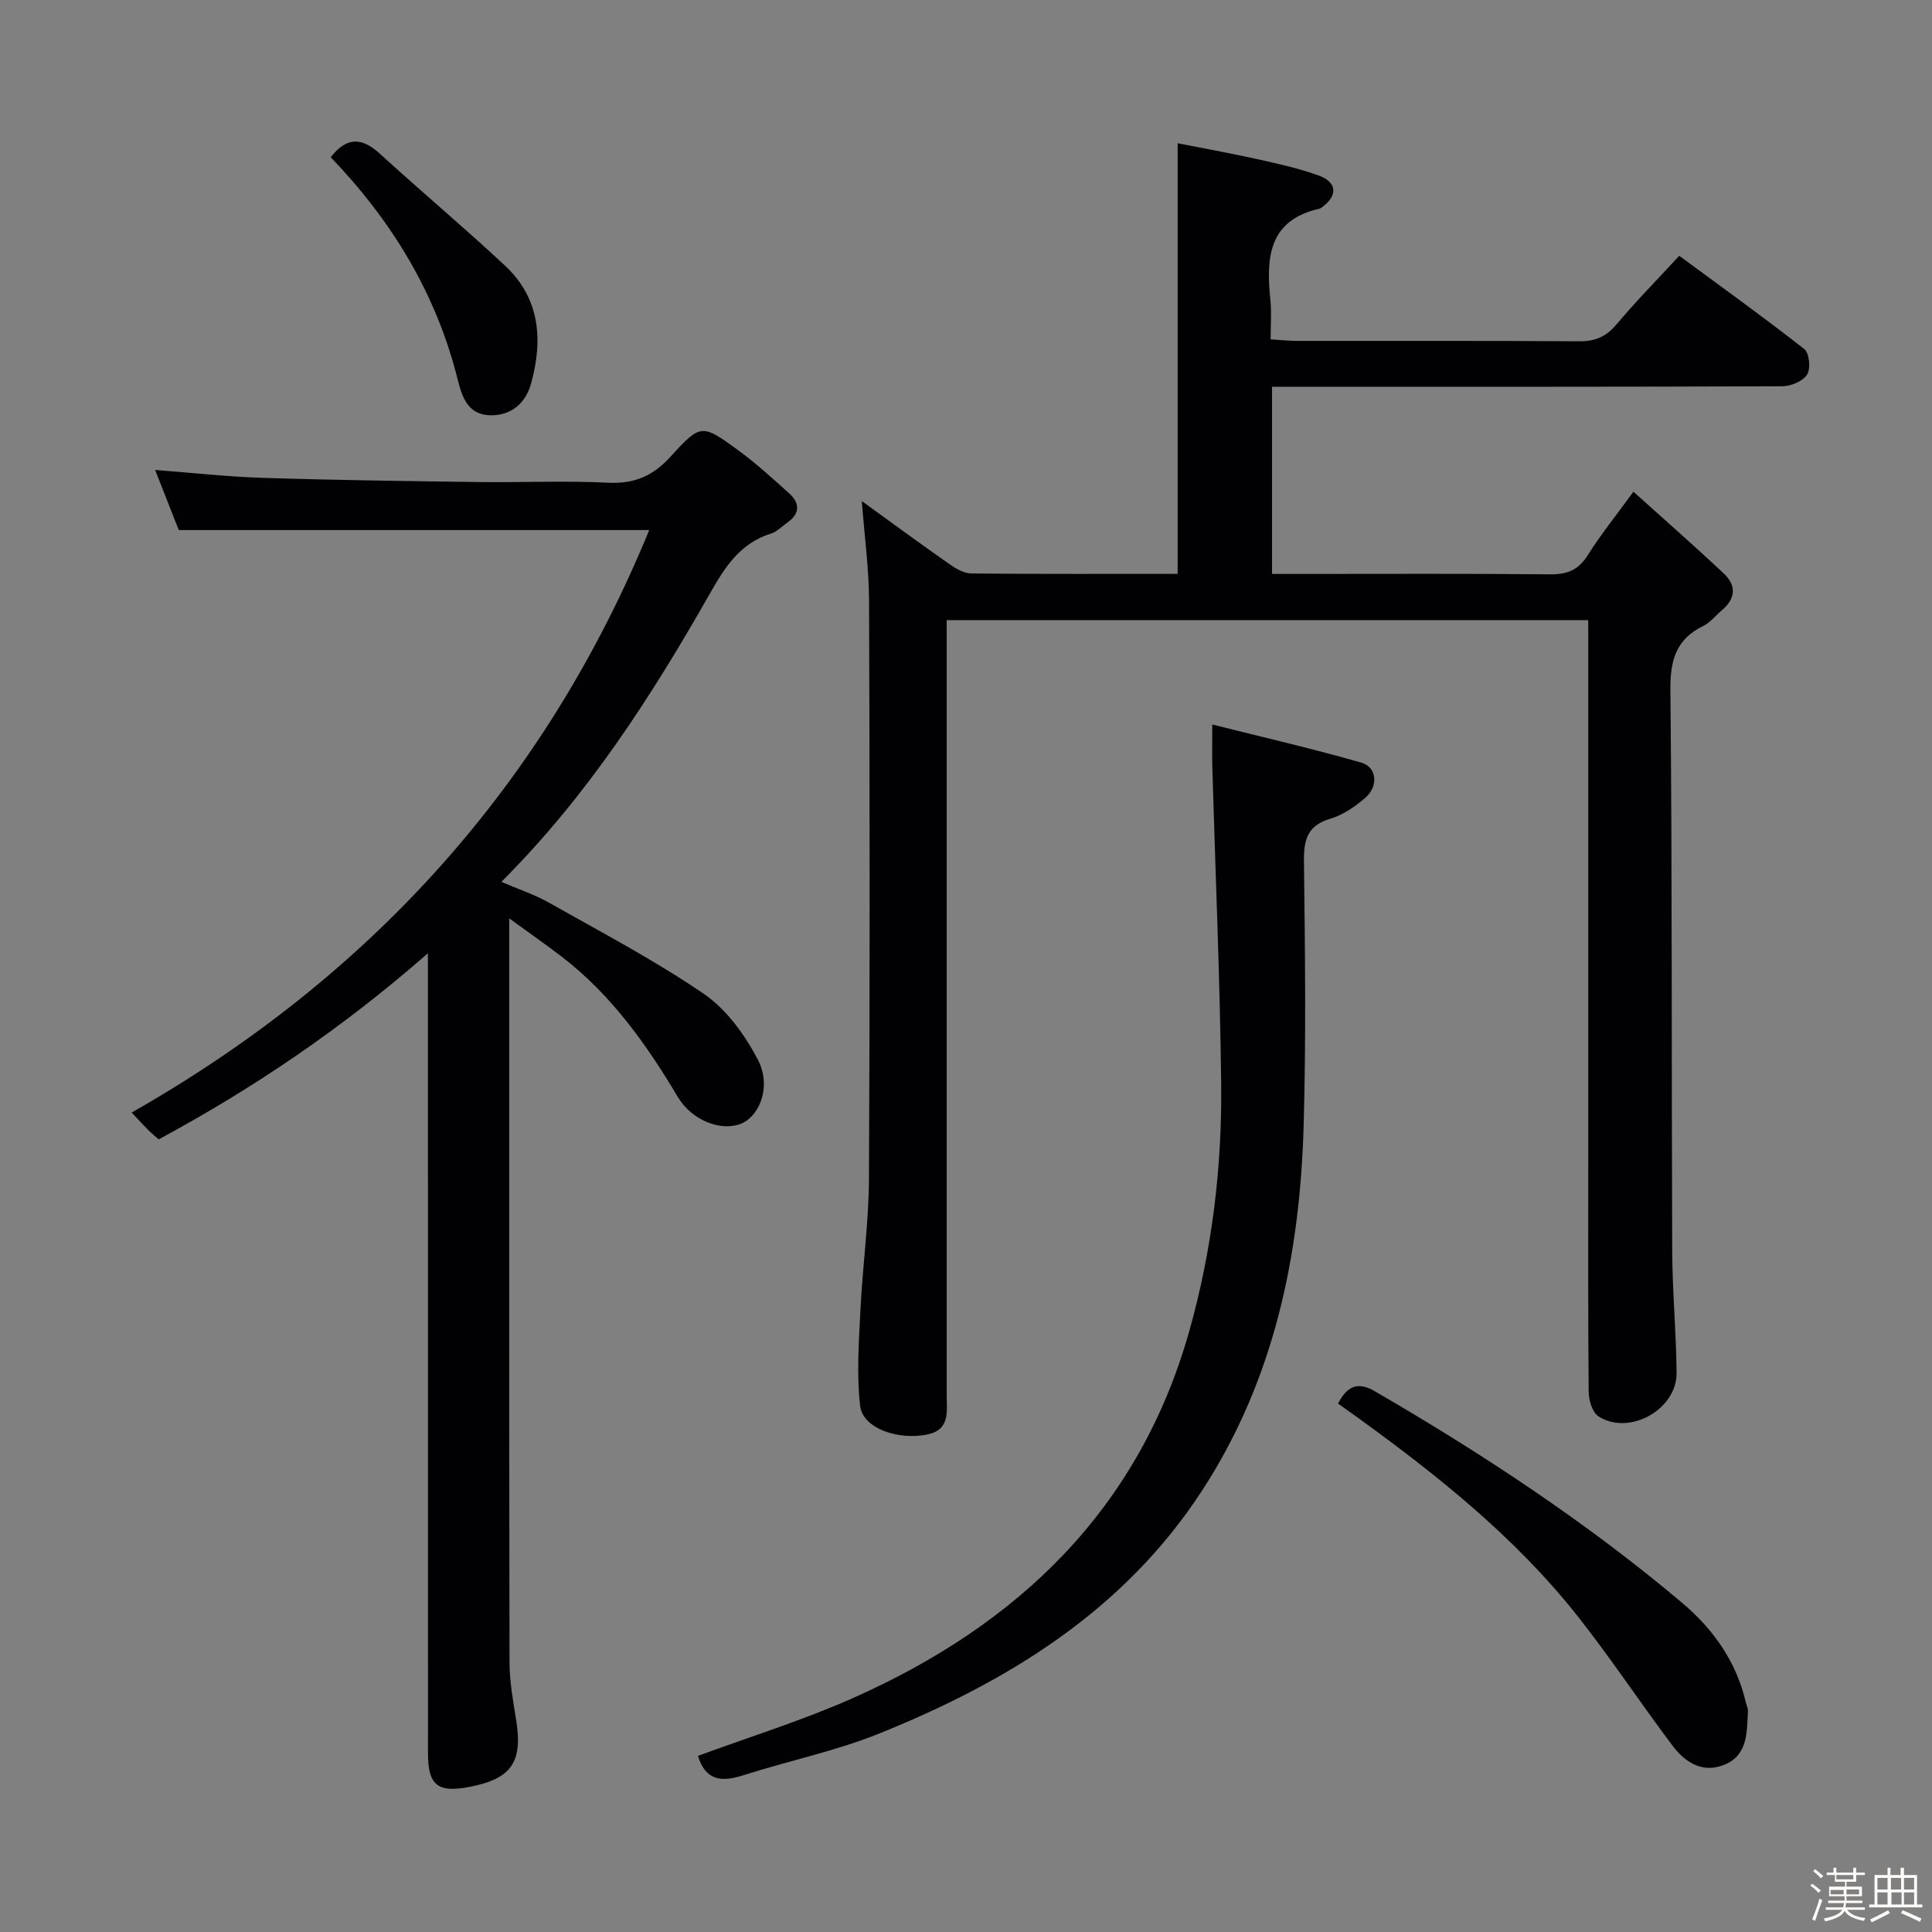 <svg enable-background="new 0 0 400 400" viewBox="0 0 400 400" xmlns="http://www.w3.org/2000/svg"><rect x="0" y="0" width="400" height="400" fill="#808080" stroke="none"/><path d="m374.8 390.4.4-.4c.7.5 1.3 1 1.8 1.4l-.5.5c-.5-.6-1.1-1.1-1.7-1.5zm1 7.3-.6-.3c.5-1.4 1.1-2.8 1.5-4.3.2.1.4.2.6.3-.5 1.3-1 2.8-1.5 4.3zm-.4-10.3.4-.4c.4.3 1 .8 1.7 1.4l-.5.5c-.4-.5-1-1-1.6-1.5zm2.5.3h1.7v-1h.6v1h3.5v-1h.6v1h1.8v.5h-1.8v1.4h-2v1h3.2v2h-3.2v.9h3.3v.5h-3.4c0 .3-.1.6-.1.9h4v.5h-3.7c.7.9 1.9 1.5 3.8 1.7-.1.2-.2.4-.3.6-2.1-.4-3.5-1.1-4-2.1-.4 1-1.8 1.7-4 2.2-.1-.2-.2-.4-.3-.6 2.1-.4 3.4-1 3.8-1.8h-3.4v-.5h3.6c.1-.3.1-.6.2-.9h-3.3v-.5h3.4c0-.3 0-.6 0-.9h-3.2v-2h3.3v-1h-2.1v-1.4h-1.7v-.5zm1.1 3.5v1h2.7c0-.3 0-.4 0-.4 0-.1 0-.2 0-.2 0-.1 0-.2 0-.3h-2.7zm1.2-3v.9h3.5v-.9zm4.7 3h-2.6v.6.4h2.6z" fill="#fcfbfa"/><path d="m393.6 386.7h.6v1.5h2.7v6.1h1.1v.6h-11v-.6h1.1v-6.1h2.7v-1.5h.6v1.5h2.1v-1.5zm-2.7 8.8.4.6c-1.2.6-2.5 1.3-3.8 1.9-.1-.2-.2-.4-.3-.6 1.2-.6 2.5-1.2 3.7-1.9zm-2.2-6.7v2.4h2.1v-2.4zm0 3v2.5h2.1v-2.5zm2.8-3v2.4h2.1v-2.4zm.1 3v2.5h2.1v-2.5h-2.2zm5.9 6.1c-1.4-.7-2.7-1.3-3.9-1.8l.3-.6c1.5.6 2.7 1.2 3.9 1.7zm-1.2-9.1h-2.1v2.4h2.1zm-2.1 3v2.5h2.1v-2.5z" fill="#fcfbfa"/><g fill="#010104"><path d="m328.83 128.39c-44.62 0-88.39 0-132.83 0v6 154.46c0 3.44.79 7.25-4.22 8.19-6.06 1.13-13.17-1.38-13.7-5.98-.75-6.5-.26-13.17.06-19.76.44-9.12 1.73-18.22 1.77-27.33.2-39.82.16-79.64.02-119.47-.02-6.75-.95-13.5-1.5-20.75 6.18 4.47 12.18 8.88 18.28 13.14 1.29.91 2.94 1.83 4.44 1.84 14.15.14 28.31.08 42.67.08 0-29.59 0-58.92 0-89.15 5.1 1.01 10.71 2.01 16.26 3.24 4.37.97 8.78 1.92 12.97 3.45 3.85 1.4 3.94 4.2.59 6.61-.13.1-.28.2-.44.24-10.72 2.42-11.07 10.33-10.17 19.01.25 2.46.04 4.98.04 8.05 1.96.12 3.71.31 5.45.32 19.49.02 38.99-.05 58.48.08 3.31.02 5.57-.98 7.7-3.52 3.95-4.71 8.28-9.1 12.97-14.18 8.71 6.42 17.44 12.69 25.89 19.31 1.04.81 1.36 4.06.59 5.27-.88 1.38-3.36 2.43-5.15 2.43-33.16.14-66.31.1-99.47.1-1.96 0-3.92 0-6.17 0v38.76h6.06c17.16 0 34.32-.09 51.48.08 3.53.04 5.88-.87 7.81-3.94 2.63-4.19 5.76-8.07 9.47-13.17 6.49 5.85 12.69 11.28 18.7 16.92 2.67 2.5 2.49 5.23-.41 7.65-1.28 1.06-2.35 2.5-3.8 3.21-5.66 2.76-6.89 7.08-6.83 13.25.38 38.65.22 77.31.37 115.96.03 8.48.83 16.95.91 25.43.07 7.61-9.8 13.12-16.18 9.02-1.26-.81-2-3.31-2.02-5.04-.15-16.16-.09-32.32-.09-48.49 0-34.99 0-69.98 0-104.97 0-1.97 0-3.93 0-6.35z"/><path d="m88.59 197.37c-17.89 15.65-36.17 27.97-55.73 38.52-.84-.74-1.49-1.25-2.07-1.83-.93-.93-1.82-1.91-3.53-3.72 49.53-28.15 85.58-68.04 107.16-120.6-32.33 0-64.56 0-97.41 0-1.45-3.68-3.13-7.96-4.89-12.44 7.64.58 15 1.41 22.37 1.64 14.8.47 29.62.66 44.43.86 9 .12 18.01-.3 26.99.14 5.47.27 9.32-1.42 12.98-5.46 6.16-6.79 6.48-6.69 13.8-1.37 3.75 2.73 7.2 5.89 10.66 9 2.35 2.1 2.28 4.28-.42 6.15-1.09.76-2.09 1.84-3.3 2.21-6.39 1.98-9.54 6.93-12.65 12.41-12.11 21.3-25.31 41.85-43.18 59.7 3.58 1.54 6.87 2.62 9.83 4.29 10.82 6.12 21.89 11.92 32.12 18.92 4.68 3.2 8.47 8.48 11.16 13.61 2.81 5.36.49 11.5-3.34 13.18-4.09 1.79-10.29-.53-13.21-5.43-6.52-10.94-13.81-21.2-24.02-29.05-3.23-2.48-6.58-4.81-10.91-7.96v6.57c0 49.15-.03 98.3.06 147.46.01 3.95.72 7.93 1.36 11.85 1.43 8.78-.91 12.25-9.66 13.94-6.58 1.27-8.58-.33-8.58-6.97-.01-52.82-.01-105.64-.01-158.45-.01-1.95-.01-3.89-.01-7.17z"/><path d="m144.5 363.54c10.67-3.94 21.66-7.34 32.09-11.97 34.17-15.18 59.23-39.05 69.65-76.03 4.71-16.72 6.79-33.91 6.59-51.25-.25-21.79-1.2-43.58-1.83-65.37-.07-2.47-.01-4.94-.01-8.92 10.6 2.67 20.83 5.01 30.9 7.91 3.21.93 3.52 4.91.77 7.28-2.11 1.81-4.6 3.54-7.21 4.31-4.84 1.42-5.54 4.44-5.48 8.93.22 18.16.45 36.34-.06 54.49-.75 26.96-6.09 52.81-21.13 75.84-16.18 24.76-40.11 39.41-66.75 50.15-9.05 3.65-18.75 5.63-28.08 8.62-4.43 1.44-7.83 1.26-9.45-3.99z"/><path d="m277.02 290.59c1.83-3.46 3.93-4.69 7.62-2.55 22.31 12.96 43.81 27.11 63.57 43.76 6.48 5.46 11.26 12.17 13.23 20.61.15.65.5 1.3.46 1.93-.27 4.29.03 9.04-4.91 11.04-4.6 1.86-8.18-.58-10.79-4.06-6.69-8.9-12.84-18.22-19.75-26.94-12.83-16.17-28.83-28.93-45.45-40.95-1.33-.96-2.66-1.9-3.98-2.84z"/><path d="m68.47 32.55c3.39-4.34 6.53-4.05 10.17-.73 8.57 7.83 17.47 15.29 25.95 23.21 7.24 6.76 7.85 15.39 5.36 24.39-1.11 4.02-4.07 6.61-8.36 6.56-4.48-.05-5.84-3.39-6.79-7.24-4.41-17.81-13.6-32.95-26.33-46.19z"/></g></svg>